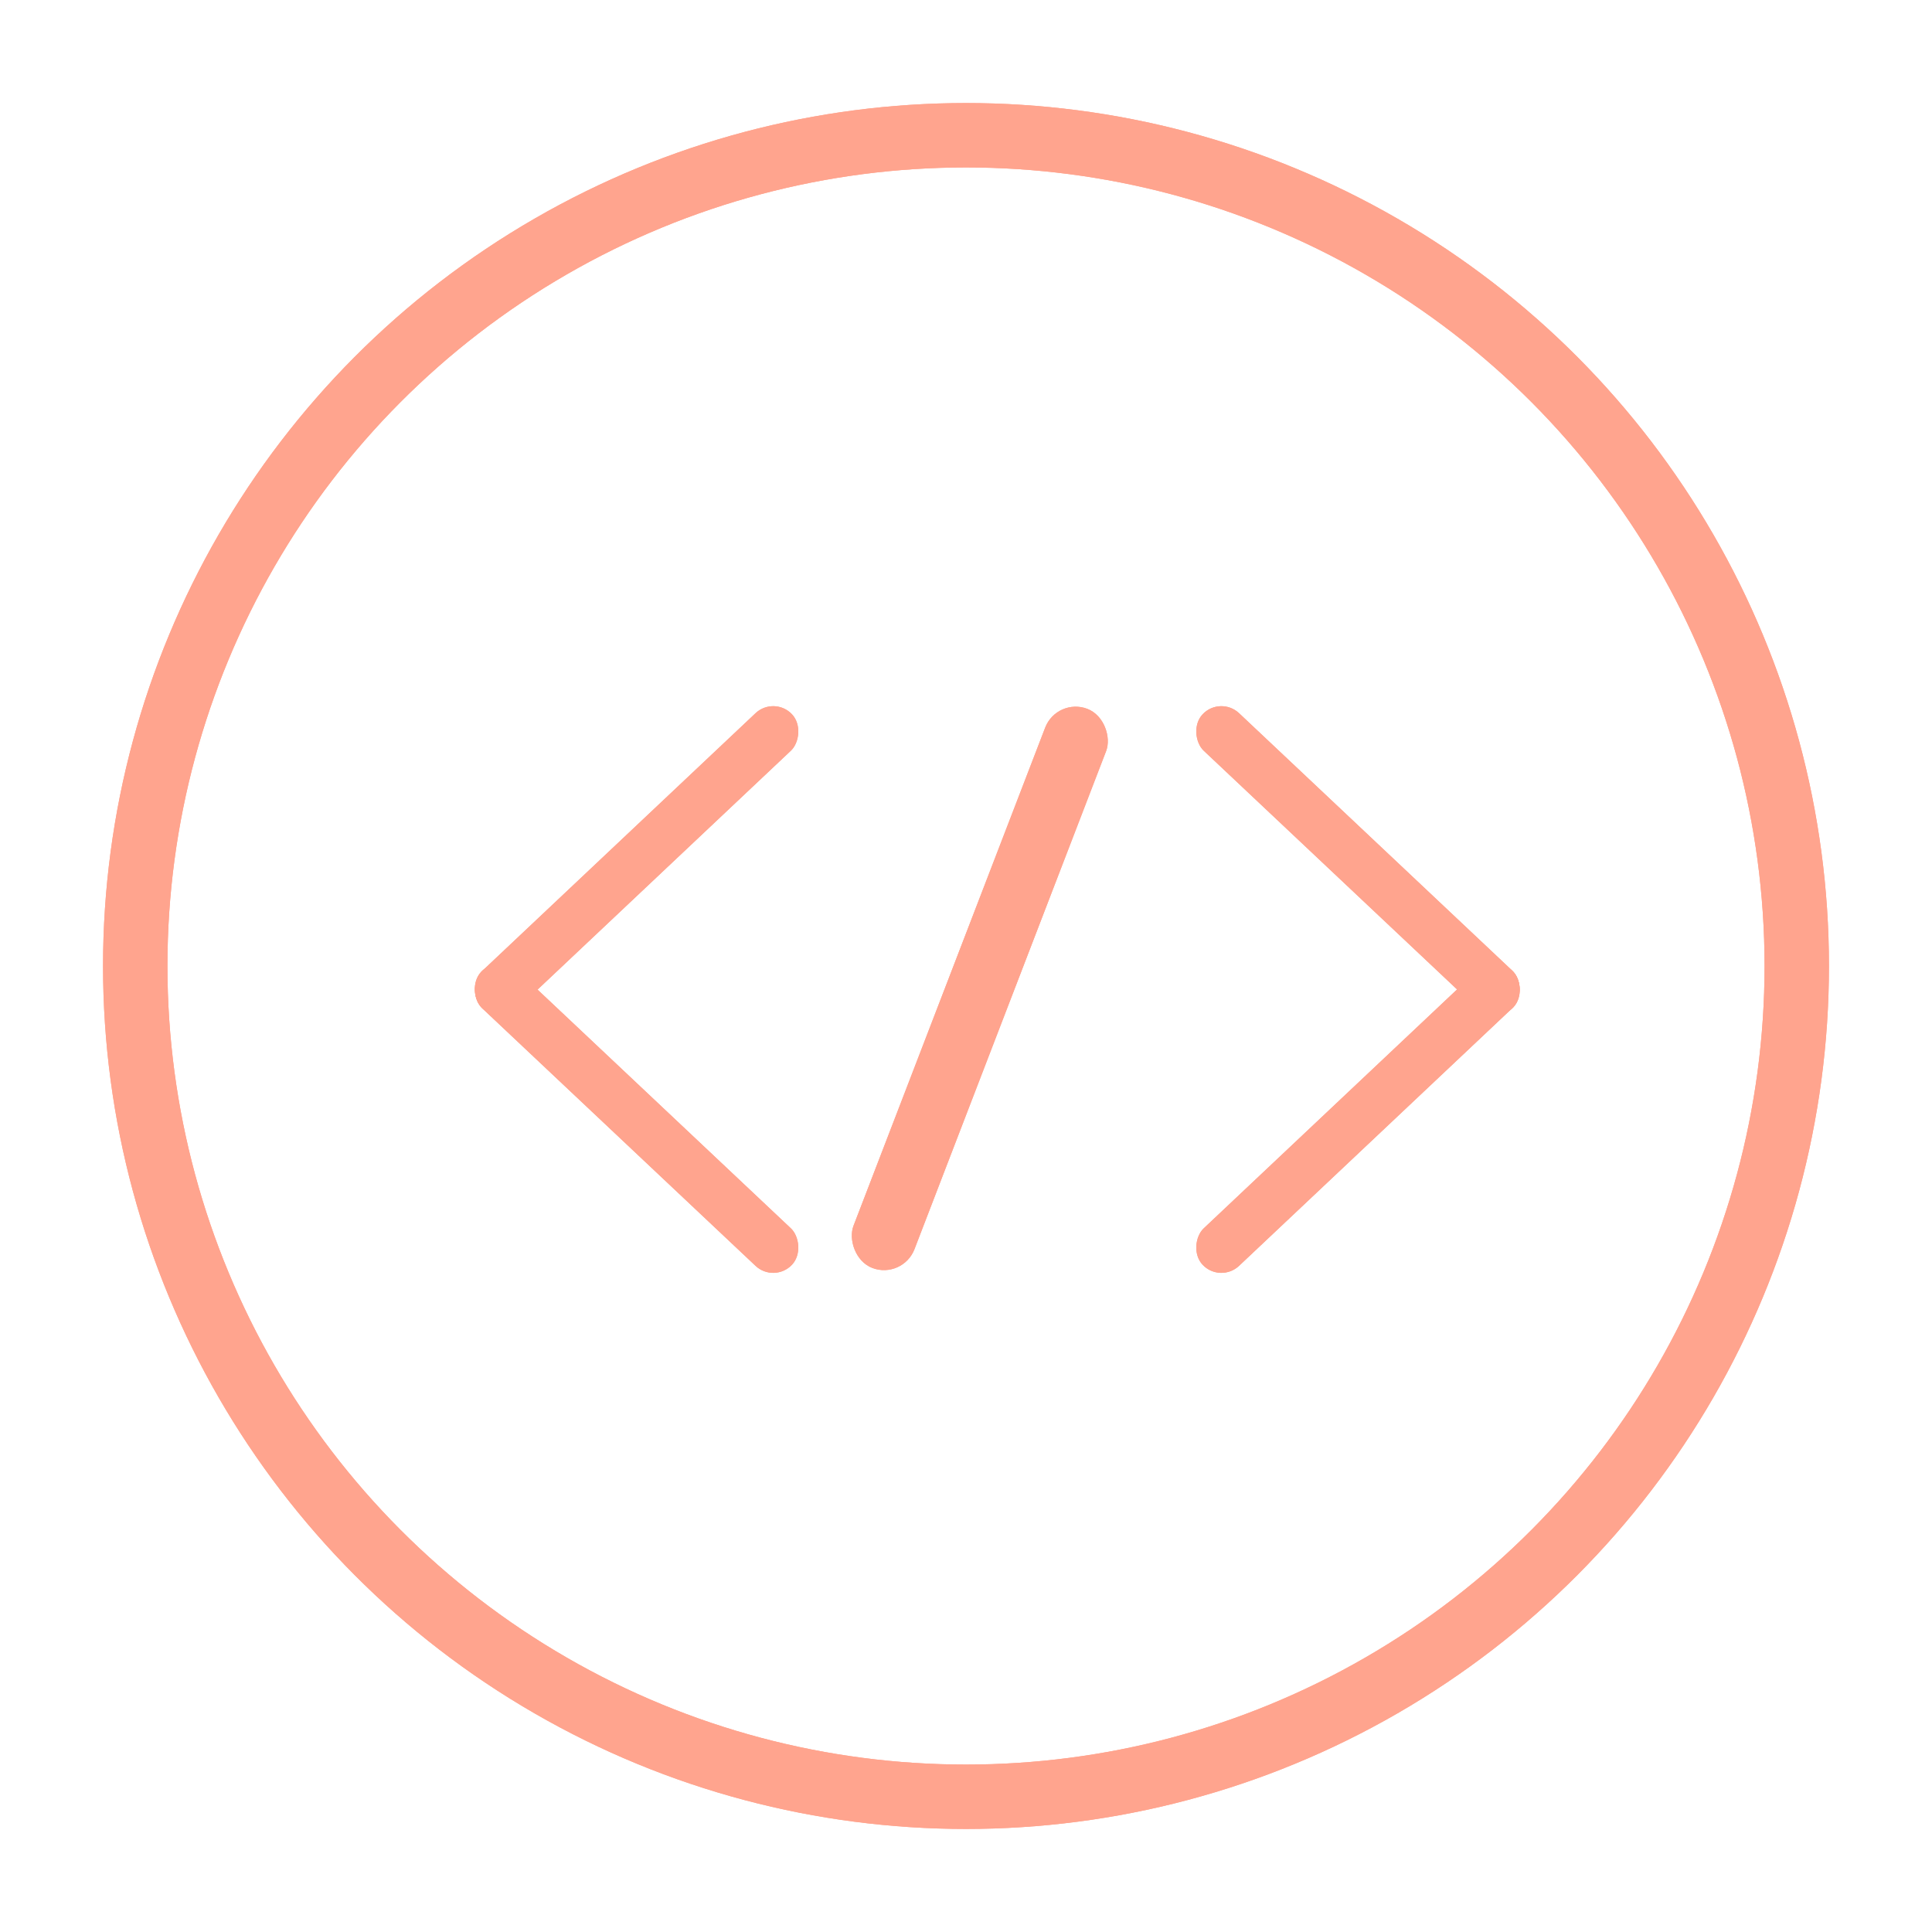 <?xml version="1.0" encoding="utf-8"?>
<!DOCTYPE svg PUBLIC "-//W3C//DTD SVG 1.1//EN" "http://www.w3.org/Graphics/SVG/1.1/DTD/svg11.dtd">
<svg width="75" height="75" viewBox="0 0 75 75" fill="none" xmlns="http://www.w3.org/2000/svg">
<g filter="url(#filter0_f)">
<circle cx="37.5" cy="37.5" r="32.25" stroke="#FFA48E" stroke-width="2.5"/>
</g>
<g filter="url(#filter1_f)">
<rect x="30.058" y="27" width="2" height="16.574" rx="1" transform="rotate(46.679 30.058 27)" fill="#FFA48E"/>
</g>
<g filter="url(#filter2_f)">
<rect x="41.029" y="27.063" width="2.535" height="23.254" rx="1.268" transform="rotate(21.045 41.029 27.063)" fill="#FFA48E"/>
</g>
<g filter="url(#filter3_f)">
<rect width="2" height="16.574" rx="1" transform="matrix(0.686 -0.728 -0.728 -0.686 30.058 49.826)" fill="#FFA48E"/>
</g>
<g filter="url(#filter4_f)">
<rect width="2" height="16.574" rx="1" transform="matrix(-0.686 0.728 0.728 0.686 47.372 27)" fill="#FFA48E"/>
</g>
<g filter="url(#filter5_f)">
<rect x="47.372" y="49.826" width="2" height="16.574" rx="1" transform="rotate(-133.32 47.372 49.826)" fill="#FFA48E"/>
</g>
<circle cx="37.5" cy="37.5" r="32.25" stroke="#FFA48E" stroke-width="2.5"/>
<rect x="30.058" y="27" width="2" height="16.574" rx="1" transform="rotate(46.679 30.058 27)" fill="#FFA48E"/>
<rect x="41.029" y="27.063" width="2.535" height="23.254" rx="1.268" transform="rotate(21.045 41.029 27.063)" fill="#FFA48E"/>
<rect width="2" height="16.574" rx="1" transform="matrix(0.686 -0.728 -0.728 -0.686 30.058 49.826)" fill="#FFA48E"/>
<rect width="2" height="16.574" rx="1" transform="matrix(-0.686 0.728 0.728 0.686 47.372 27)" fill="#FFA48E"/>
<rect x="47.372" y="49.826" width="2" height="16.574" rx="1" transform="rotate(-133.32 47.372 49.826)" fill="#FFA48E"/>
<defs>
<filter id="filter0_f" x="0" y="0" width="75" height="75" filterUnits="userSpaceOnUse" color-interpolation-filters="sRGB">
<feFlood flood-opacity="0" result="BackgroundImageFix"/>
<feBlend mode="normal" in="SourceGraphic" in2="BackgroundImageFix" result="shape"/>
<feGaussianBlur stdDeviation="2" result="effect1_foregroundBlur"/>
</filter>
<filter id="filter1_f" x="14" y="23" width="21.43" height="20.826" filterUnits="userSpaceOnUse" color-interpolation-filters="sRGB">
<feFlood flood-opacity="0" result="BackgroundImageFix"/>
<feBlend mode="normal" in="SourceGraphic" in2="BackgroundImageFix" result="shape"/>
<feGaussianBlur stdDeviation="2" result="effect1_foregroundBlur"/>
</filter>
<filter id="filter2_f" x="29.049" y="23.433" width="17.976" height="29.873" filterUnits="userSpaceOnUse" color-interpolation-filters="sRGB">
<feFlood flood-opacity="0" result="BackgroundImageFix"/>
<feBlend mode="normal" in="SourceGraphic" in2="BackgroundImageFix" result="shape"/>
<feGaussianBlur stdDeviation="2" result="effect1_foregroundBlur"/>
</filter>
<filter id="filter3_f" x="14" y="33" width="21.43" height="20.826" filterUnits="userSpaceOnUse" color-interpolation-filters="sRGB">
<feFlood flood-opacity="0" result="BackgroundImageFix"/>
<feBlend mode="normal" in="SourceGraphic" in2="BackgroundImageFix" result="shape"/>
<feGaussianBlur stdDeviation="2" result="effect1_foregroundBlur"/>
</filter>
<filter id="filter4_f" x="42" y="23" width="21.43" height="20.826" filterUnits="userSpaceOnUse" color-interpolation-filters="sRGB">
<feFlood flood-opacity="0" result="BackgroundImageFix"/>
<feBlend mode="normal" in="SourceGraphic" in2="BackgroundImageFix" result="shape"/>
<feGaussianBlur stdDeviation="2" result="effect1_foregroundBlur"/>
</filter>
<filter id="filter5_f" x="42" y="33" width="21.43" height="20.826" filterUnits="userSpaceOnUse" color-interpolation-filters="sRGB">
<feFlood flood-opacity="0" result="BackgroundImageFix"/>
<feBlend mode="normal" in="SourceGraphic" in2="BackgroundImageFix" result="shape"/>
<feGaussianBlur stdDeviation="2" result="effect1_foregroundBlur"/>
</filter>
</defs>
</svg>
